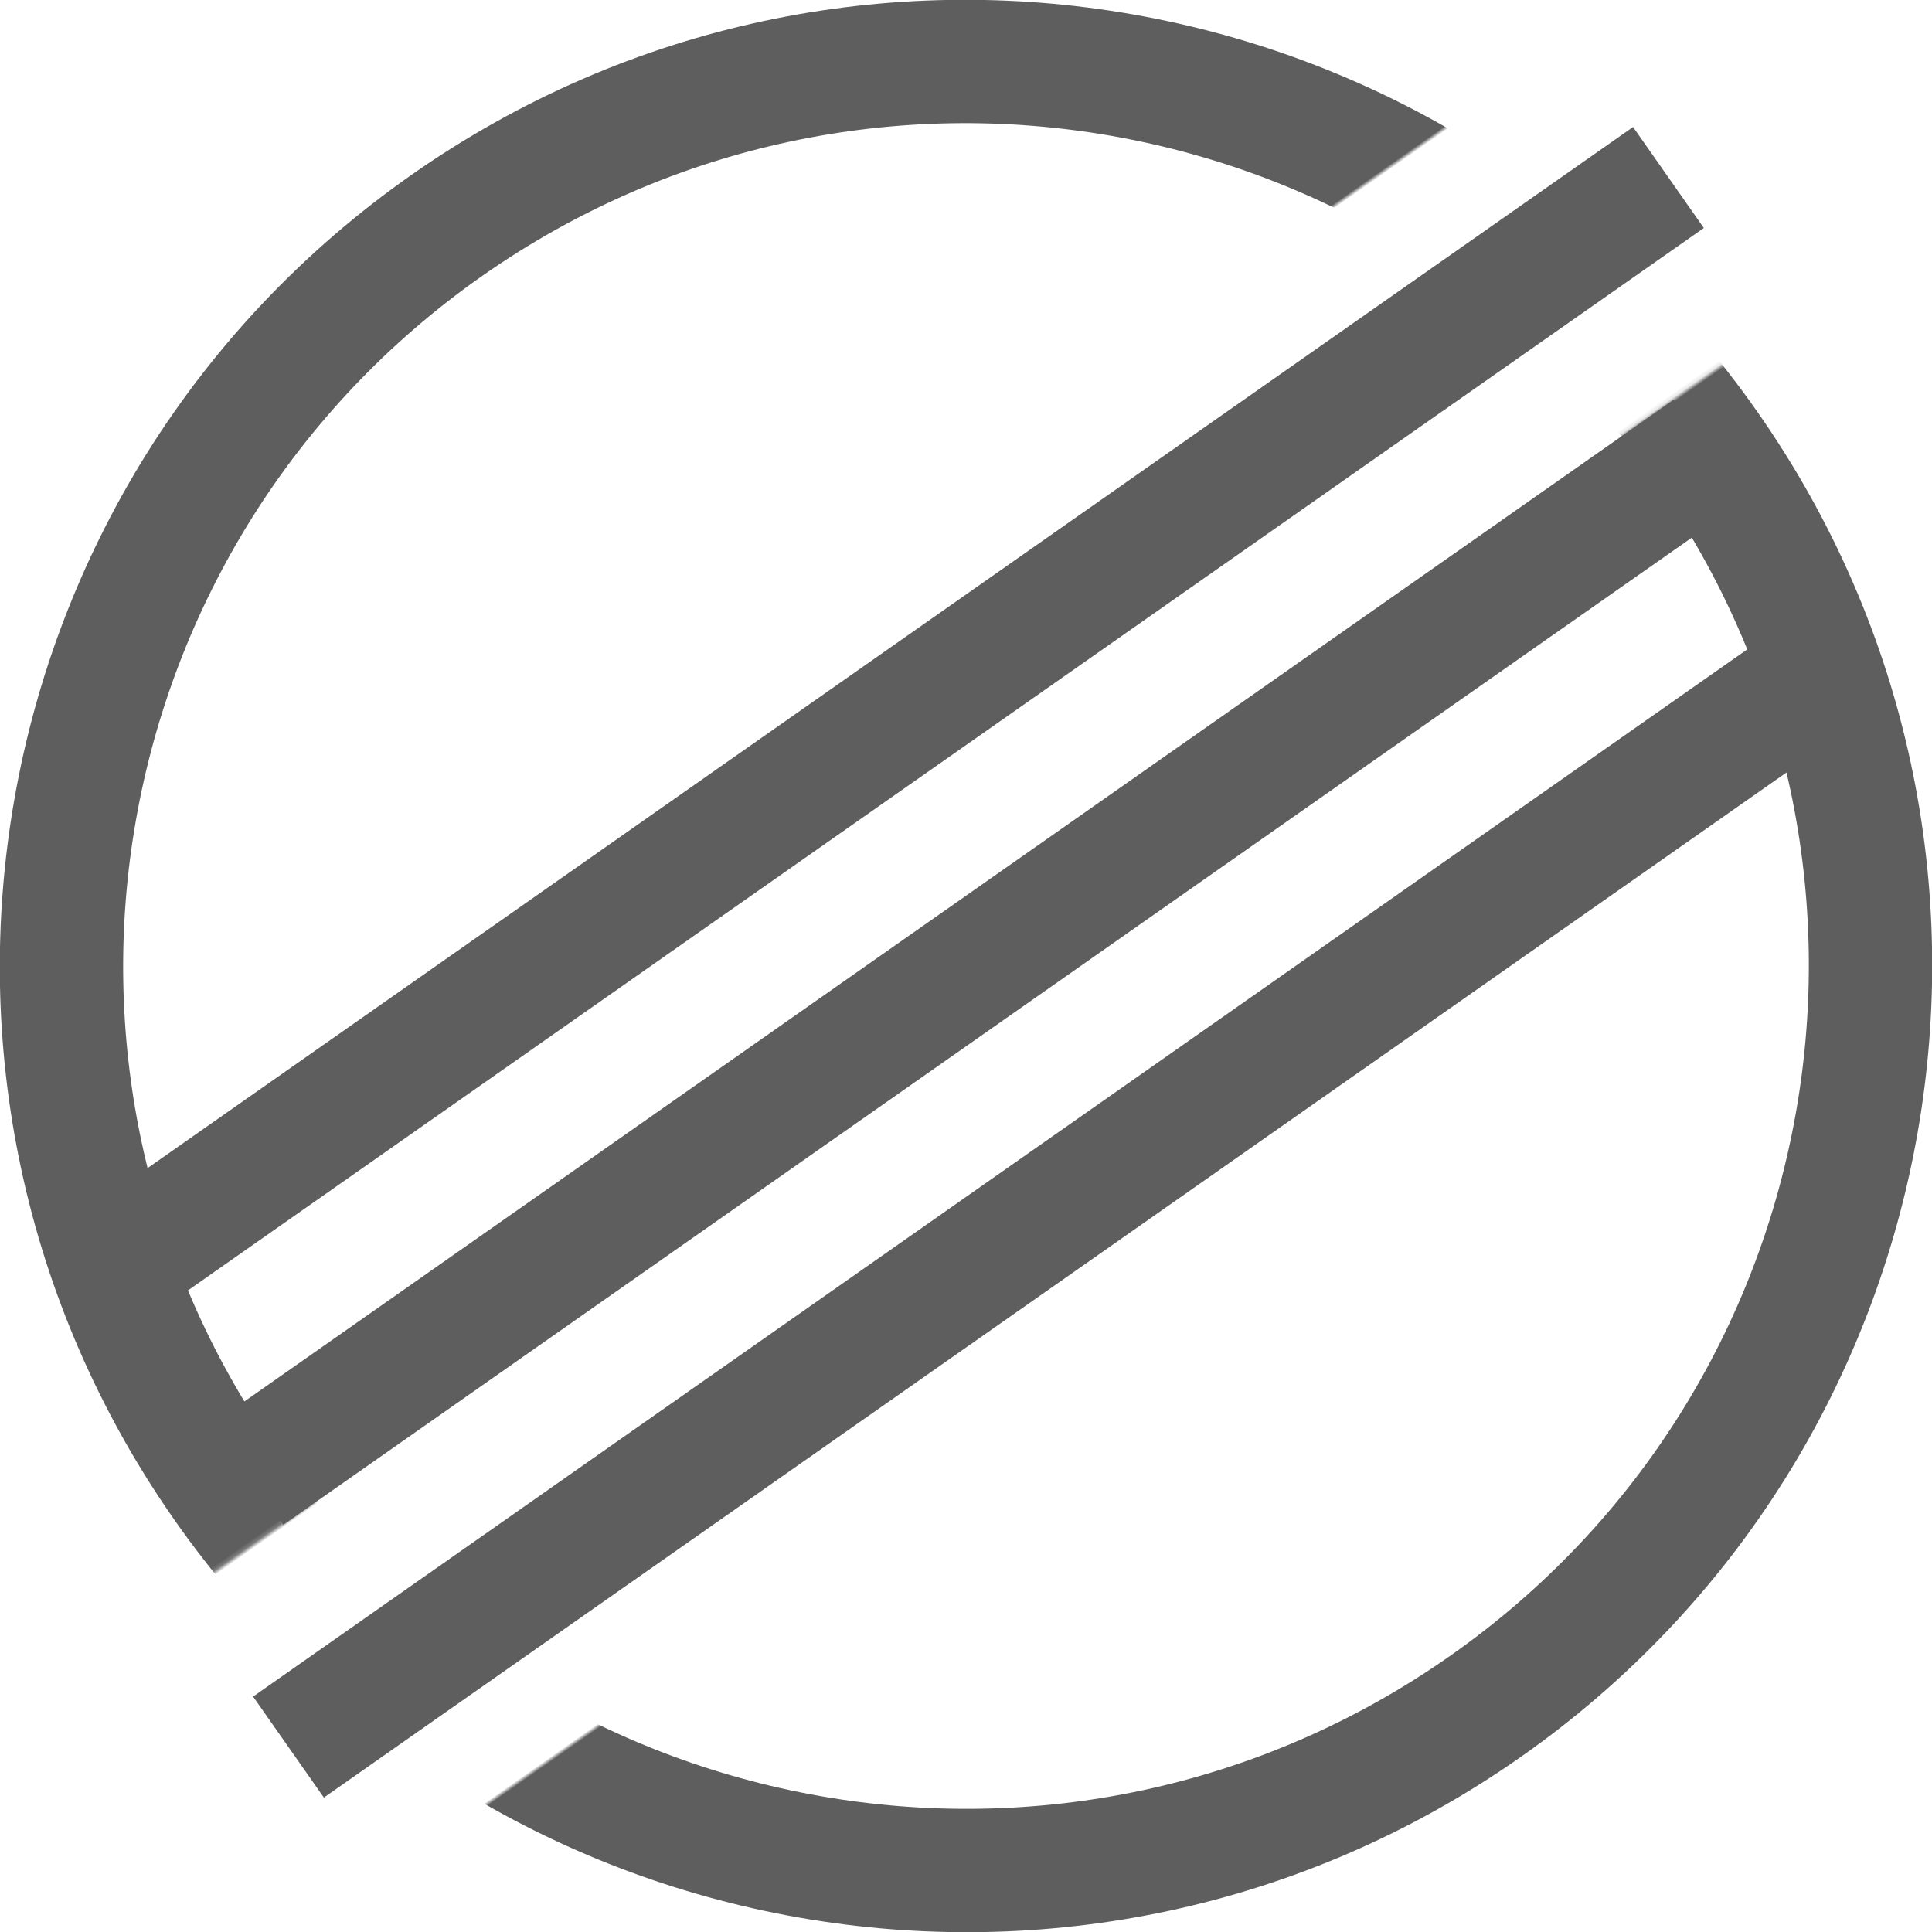 <svg width="470" height="470" xmlns="http://www.w3.org/2000/svg" xmlns:xlink="http://www.w3.org/1999/xlink" xmlns:sketch="http://www.bohemiancoding.com/sketch/ns"><title>logo</title><defs><path id="a" d="M265.808 0v250h84.192v-250h150v500h-264.14v-250h-85.86v250h-150v-500h265.808zm0 0"/><mask id="b" sketch:name="Shape"><use xlink:href="#a"/></mask></defs><g sketch:type="MSLayerGroup" transform="matrix(.574 .819 .819 -.574 -113.25 173.75)" fill="none"><g sketch:type="MSShapeGroup"><use id="Shape" xlink:href="#a"/><path d="M485 250c0-129.787-105.213-235-235-235s-235 105.213-235 235 105.213 235 235 235 235-105.213 235-235zm-440 0c0-113.218 91.782-205 205-205s205 91.782 205 205-91.782 205-205 205-205-91.782-205-205zm0 0" fill="#5E5E5E" mask="url(#b)"/></g><g transform="translate(175 6)" fill="#5E5E5E" sketch:type="MSShapeGroup"><path d="M121 465h30v-465h-30v465zm0 0" id="Shape"/><path d="M1 494h30v-468h-30v468zm0 0" id="Shape"/><path d="M61 464h30v-434h-30v434zm0 0"/></g></g></svg>